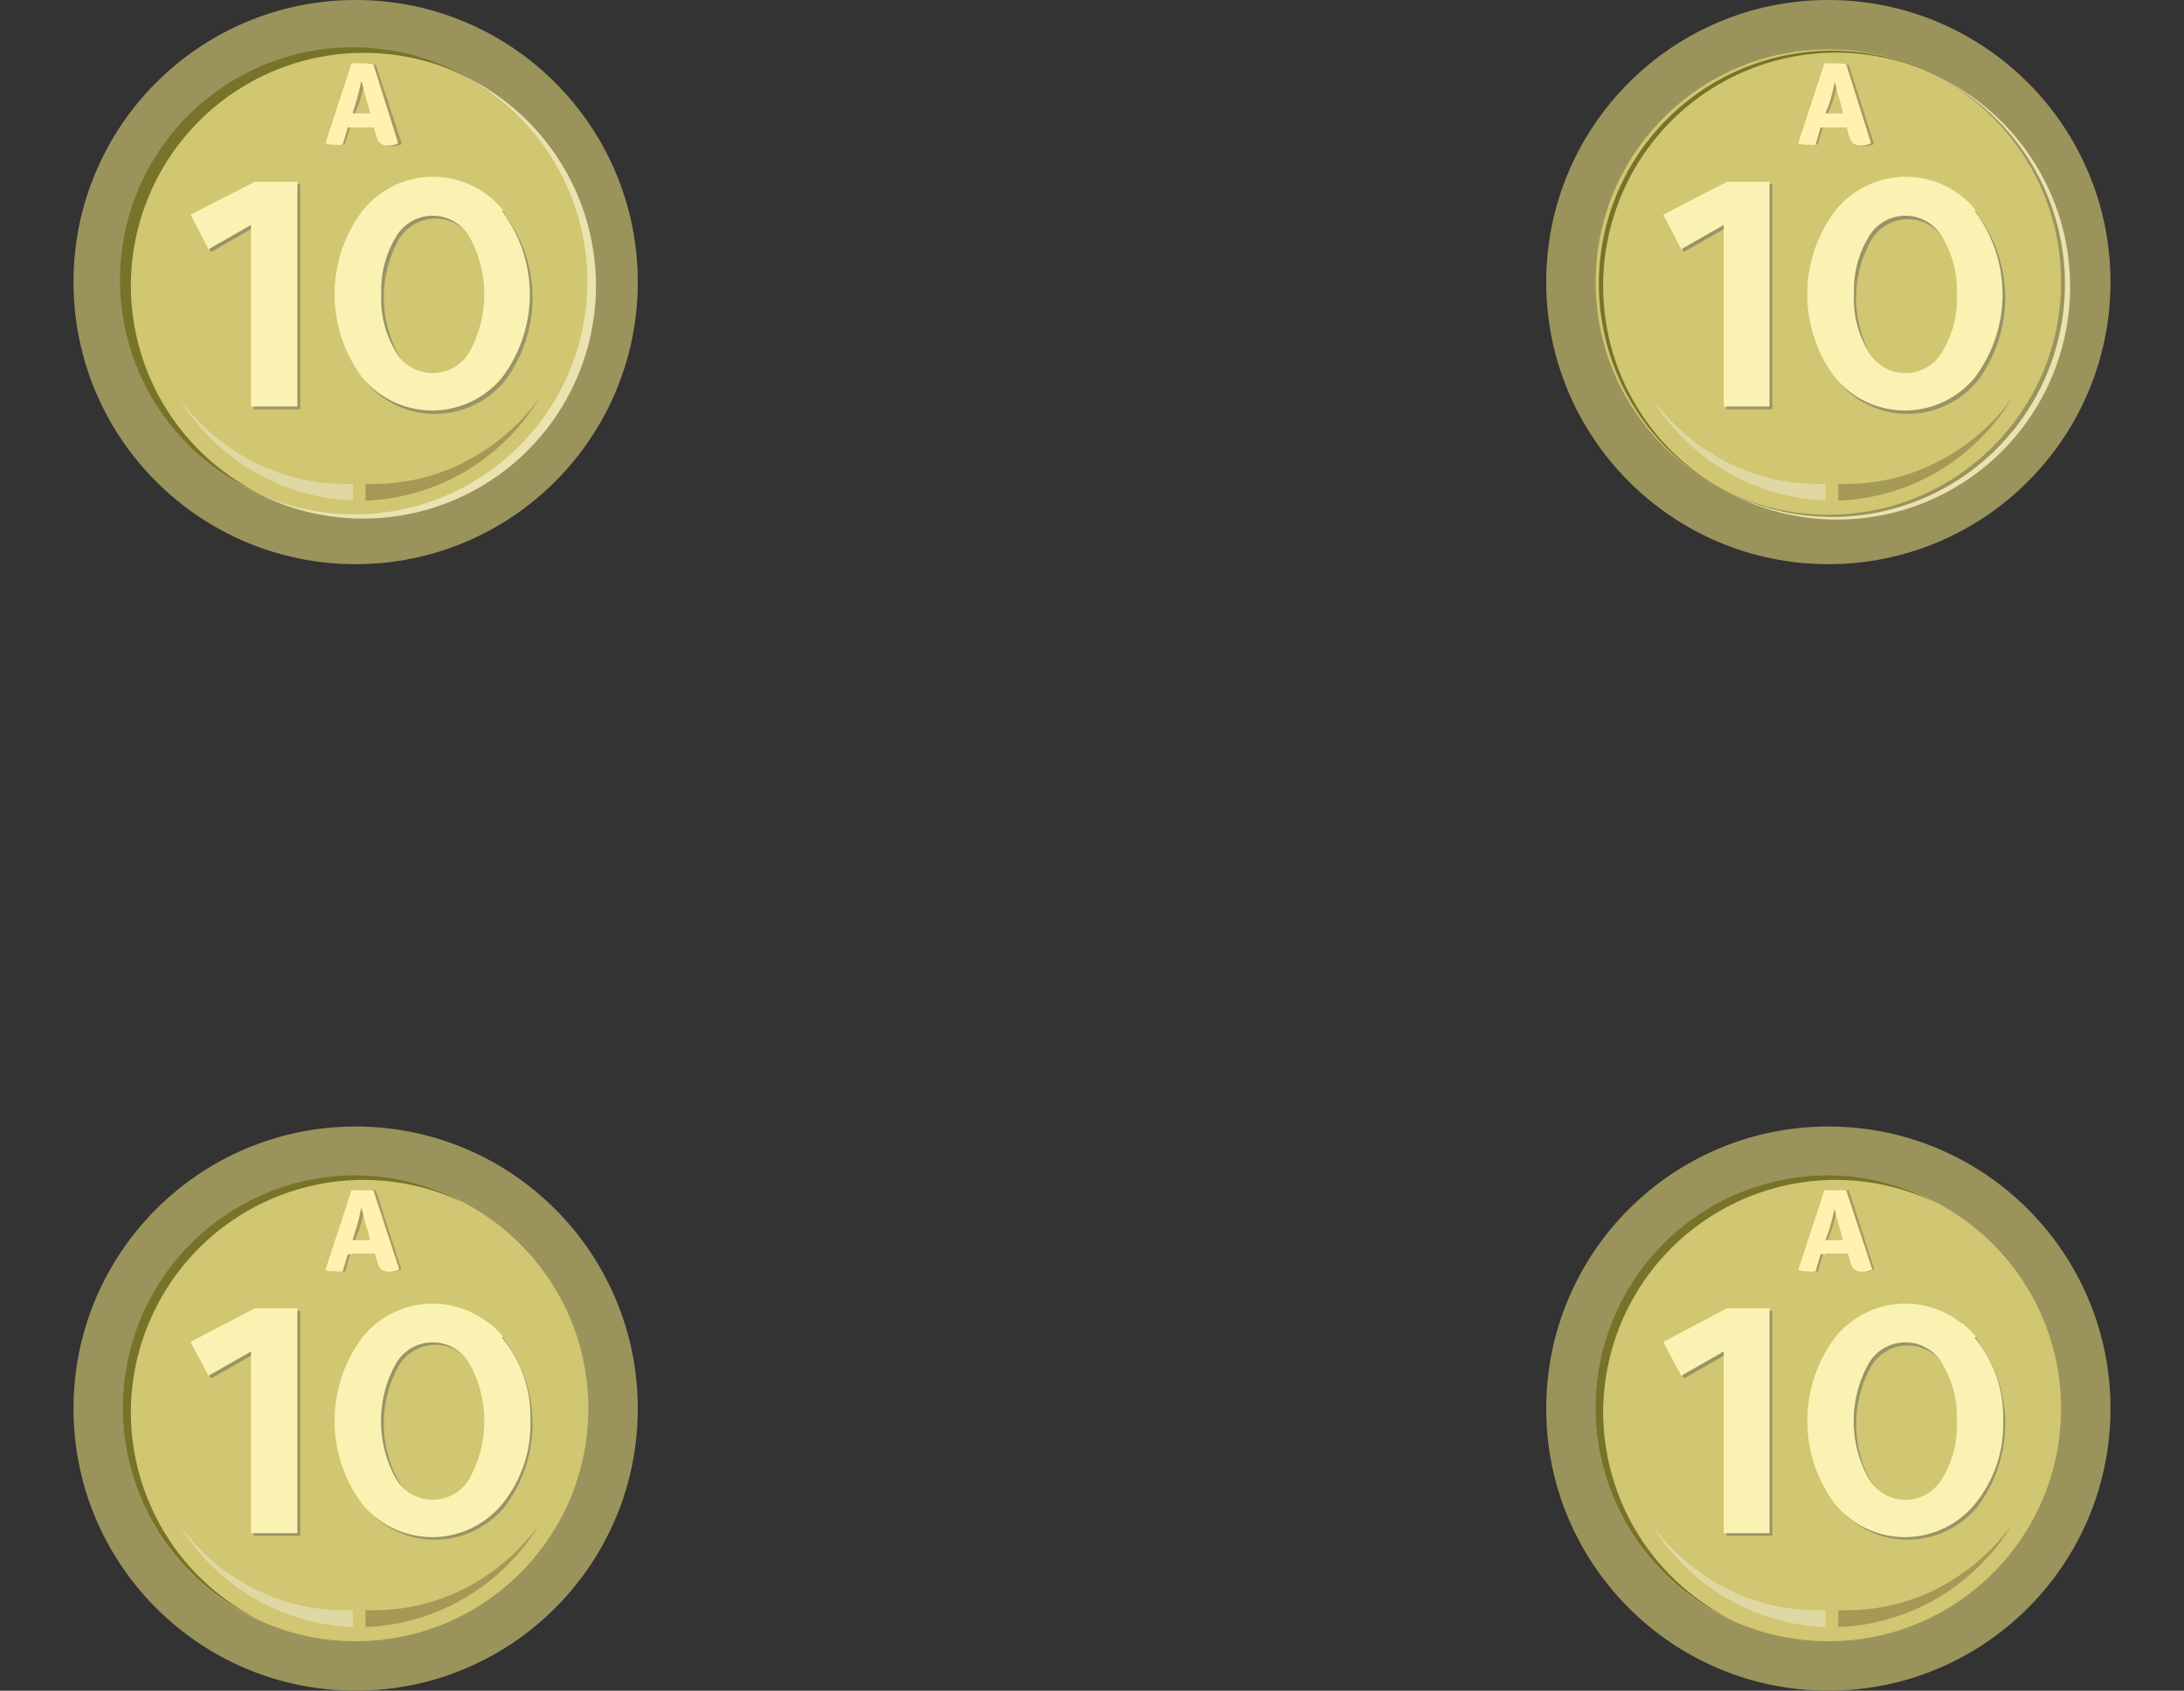 <svg xmlns="http://www.w3.org/2000/svg" viewBox="0 0 154.2 119.39"><rect x="0" y="0" width="154.2" height="119.39" fill="#333333" stroke="none"/><defs><style>.a7928db3-c2fe-437c-8d46-2a2f95a600d5{fill:none;}.a83f290e-8c6d-4129-b3be-22a426980ab5{fill:#9b935c;}.b924ce5a-fb28-4589-9bed-3ef5fef06acc{fill:#d1c671;}.a9d9aa68-92e5-4d0a-b939-5544ee051815{fill:#777329;}.bf335c58-965d-43a9-95d2-d7fc729c8b88{fill:#eae3b0;}.eab829c4-48f6-41aa-bf9f-c4efdca9b3f1{fill:#e0d8a2;}.f56b7b53-a046-4f2c-ae9d-e71e1d123968{fill:#a59956;}.bf03cf04-a644-4e58-844b-ee16035c3c1d{fill:#999367;}.a23b6a9d-a58e-4e72-abcb-b38b6c61f29d{fill:#f9f2b2;}.b9980531-af7b-45df-9686-08d36c73da37{fill:#a39b62;}.a829b4e0-5400-4d7d-827b-c7afa6693976{fill:#fff2b0;}</style></defs><title>10 4</title><g id="ee0fec09-dad5-49f9-be48-c45ee5c26bf9" data-name="Capa 2"><g id="f31a7e76-c339-4c28-9eb4-c7cb4333635f" data-name="Capa 1"><rect class="a7928db3-c2fe-437c-8d46-2a2f95a600d5" width="154.2" height="119.39"/><g id="bb7a2d00-cc55-48b5-9e4f-30b932528fb9" data-name="b7ffa47f-0fa7-4bf4-8071-0bddef071732"><g id="a799cae6-bfde-4b67-9c32-1e584facd853" data-name="b5a9db5e-d84f-46b8-8a7e-f0cdb3f51825"><circle class="a83f290e-8c6d-4129-b3be-22a426980ab5" cx="25.11" cy="19.92" r="19.92"/><circle class="b924ce5a-fb28-4589-9bed-3ef5fef06acc" cx="25.11" cy="19.92" r="16.43"/><path class="a9d9aa68-92e5-4d0a-b939-5544ee051815" d="M9.24,20.16A16.45,16.45,0,0,1,32.72,5.31,16.44,16.44,0,0,0,17.11,34.25l.23.12q.36.2.72.36A16.45,16.45,0,0,1,9.24,20.16Z"/><path class="bf335c58-965d-43a9-95d2-d7fc729c8b88" d="M32.72,5.35A16.44,16.44,0,0,1,18.06,34.77,16.44,16.44,0,0,0,33.44,5.71Q33.08,5.52,32.72,5.35Z"/><path class="eab829c4-48f6-41aa-bf9f-c4efdca9b3f1" d="M24.91,35.34a14.94,14.94,0,0,1-7.12-2.11,15.25,15.25,0,0,1-5.16-5.13,15,15,0,0,0,5.45,4.6,14,14,0,0,0,6.83,1.46Z"/><path class="f56b7b53-a046-4f2c-ae9d-e71e1d123968" d="M25.81,34.16a14.05,14.05,0,0,0,6.83-1.45,15,15,0,0,0,5.45-4.6,15.25,15.25,0,0,1-5.16,5.13,14.94,14.94,0,0,1-7.12,2.11Z"/><path class="bf03cf04-a644-4e58-844b-ee16035c3c1d" d="M18.19,13h3V28.9H17.91V16.07l-3,1.72-1.28-2.4Z"/><path class="bf03cf04-a644-4e58-844b-ee16035c3c1d" d="M35.64,15.16a9.78,9.78,0,0,1,0,11.74,6.4,6.4,0,0,1-9,.87,6,6,0,0,1-.87-.87,9.77,9.77,0,0,1,0-11.77,6.38,6.38,0,0,1,9.88,0ZM28.11,17a8.41,8.41,0,0,0,0,8,3,3,0,0,0,5.27,0,7.21,7.21,0,0,0,1-4,7.29,7.29,0,0,0-1-4,3,3,0,0,0-5.27,0Z"/><path class="a23b6a9d-a58e-4e72-abcb-b38b6c61f29d" d="M18,12.83h3V28.71H17.72V15.89l-3,1.71-1.27-2.44Z"/><path class="a23b6a9d-a58e-4e72-abcb-b38b6c61f29d" d="M35.45,14.92a9.78,9.78,0,0,1,0,11.74,6.4,6.4,0,0,1-9,.87,6,6,0,0,1-.87-.87,9.81,9.81,0,0,1,0-11.76,6.37,6.37,0,0,1,9-1l0,0a5.72,5.72,0,0,1,.92.92Zm-7.53,1.87a7.29,7.29,0,0,0-1,4,7.13,7.13,0,0,0,1,4,3,3,0,0,0,5.26,0,8.41,8.41,0,0,0,0-8,3,3,0,0,0-5.26,0Z"/><g id="af276be0-f9e1-4681-9903-50eb8ee570a3" data-name="e24400d3-3a41-41bb-ab63-ddf1b8e0c981"><path class="b9980531-af7b-45df-9686-08d36c73da37" d="M25.07,9h-.34l-.39,1.2a2.62,2.62,0,0,1-.56,0,1.8,1.8,0,0,1-.65-.09h0L25,4.52a4.7,4.7,0,0,1,.75,0,3.51,3.51,0,0,1,.79.06l1.84,5.58a1.23,1.23,0,0,1-.65.16,1,1,0,0,1-.61-.15,1.16,1.16,0,0,1-.3-.58L26.62,9H25.07Zm0-1h1.24l-.12-.51c-.13-.47-.29-1-.46-1.71h0a12.33,12.33,0,0,1-.4,1.59Z"/></g><g id="f6b9a498-af5a-4f1e-8656-1e7599a2ea71" data-name="b4ca85db-fd52-4b29-b26a-af62854cd59b"><path class="a829b4e0-5400-4d7d-827b-c7afa6693976" d="M24.89,9h-.33l-.37,1.22a2.53,2.53,0,0,1-.55,0,1.8,1.8,0,0,1-.65-.09v-.07l1.83-5.58a4.69,4.69,0,0,1,.75,0,3.51,3.51,0,0,1,.79.06l1.75,5.57a1.27,1.27,0,0,1-.66.16.92.92,0,0,1-.6-.15,1.16,1.16,0,0,1-.3-.58L26.4,9Zm0-1h1.24L26,7.48c-.14-.47-.29-1-.46-1.71h-.05a12.33,12.33,0,0,1-.4,1.59Z"/></g><circle class="a83f290e-8c6d-4129-b3be-22a426980ab5" cx="129.09" cy="19.92" r="19.92"/><circle class="b924ce5a-fb28-4589-9bed-3ef5fef06acc" cx="129.09" cy="19.92" r="16.43"/><path class="a9d9aa68-92e5-4d0a-b939-5544ee051815" d="M113.19,20.16A16.45,16.45,0,0,1,136.7,5.31,16.45,16.45,0,0,0,122,34.77,16.43,16.43,0,0,1,113.19,20.16Z"/><path class="bf335c58-965d-43a9-95d2-d7fc729c8b88" d="M136.7,5.35A16.44,16.44,0,0,1,122,34.77,16.44,16.44,0,0,0,137.42,5.71Q137.06,5.52,136.7,5.35Z"/><path class="eab829c4-48f6-41aa-bf9f-c4efdca9b3f1" d="M128.89,35.34a14.94,14.94,0,0,1-7.12-2.11,15.25,15.25,0,0,1-5.16-5.13,15,15,0,0,0,5.45,4.6,14,14,0,0,0,6.83,1.46Z"/><path class="f56b7b53-a046-4f2c-ae9d-e71e1d123968" d="M129.79,34.16a14.05,14.05,0,0,0,6.83-1.45,15,15,0,0,0,5.45-4.6,15.25,15.25,0,0,1-5.16,5.13,14.94,14.94,0,0,1-7.12,2.11Z"/><path class="bf03cf04-a644-4e58-844b-ee16035c3c1d" d="M122.13,13h3V28.9h-3.24V16.07l-3,1.72-1.27-2.4Z"/><path class="bf03cf04-a644-4e58-844b-ee16035c3c1d" d="M139.62,15.16a9.78,9.78,0,0,1,0,11.74,6.4,6.4,0,0,1-9,.87,6,6,0,0,1-.87-.87,9.83,9.83,0,0,1,0-11.77,6.38,6.38,0,0,1,9.88,0ZM132.09,17a8.38,8.38,0,0,0-.05,8,3,3,0,0,0,5.27,0,7.21,7.21,0,0,0,1-4,7.29,7.29,0,0,0-1-4,3,3,0,0,0-4.09-1.13A3.06,3.06,0,0,0,132.09,17Z"/><path class="a23b6a9d-a58e-4e72-abcb-b38b6c61f29d" d="M121.94,12.83h3V28.71H121.7V15.89l-3,1.71-1.27-2.44Z"/><path class="a23b6a9d-a58e-4e72-abcb-b38b6c61f29d" d="M139.43,14.92a9.78,9.78,0,0,1,0,11.74,6.4,6.4,0,0,1-9,.87,6,6,0,0,1-.87-.87,9.81,9.81,0,0,1,0-11.76,6.37,6.37,0,0,1,9-1l0,0a5.72,5.72,0,0,1,.92.92Zm-7.53,1.87a7.29,7.29,0,0,0-1,4,7.13,7.13,0,0,0,1,4,3,3,0,0,0,5.26,0,7.13,7.13,0,0,0,1-4,7.29,7.29,0,0,0-1-4,3,3,0,0,0-5.26,0Z"/><g id="ae7f7859-36fa-40ef-b7f7-2dc7ae8a97e1" data-name="a3e4854e-ad60-4044-9e01-54740dab5e82"><path class="b9980531-af7b-45df-9686-08d36c73da37" d="M129.05,9h-.34l-.37,1.2a2.62,2.62,0,0,1-.56,0,1.8,1.8,0,0,1-.65-.09h0L129,4.52a4.82,4.82,0,0,1,.76,0,5.12,5.12,0,0,1,.78.06l1.77,5.58a1.23,1.23,0,0,1-.65.16,1,1,0,0,1-.61-.15,1.16,1.16,0,0,1-.3-.58L130.55,9Zm0-1h1.24l-.1-.51c-.13-.47-.29-1-.46-1.71h0a9.74,9.74,0,0,1-.4,1.59Z"/></g><g id="b3b397f5-1684-48c2-b1bb-3defda771f53" data-name="aec839a5-7a94-4c78-b2b5-a51cdcfc94f3"><path class="a829b4e0-5400-4d7d-827b-c7afa6693976" d="M128.88,9h-.34l-.35,1.22a2.62,2.62,0,0,1-.56,0,1.8,1.8,0,0,1-.65-.09v-.07l1.83-5.58a4.69,4.69,0,0,1,.75,0,3.51,3.51,0,0,1,.79.06l1.75,5.57a1.27,1.27,0,0,1-.66.16.92.92,0,0,1-.6-.15,1.16,1.16,0,0,1-.3-.58L130.38,9Zm0-1h1.24L130,7.48c-.13-.47-.29-1-.46-1.71h0a12.33,12.33,0,0,1-.4,1.59Z"/></g><circle class="a83f290e-8c6d-4129-b3be-22a426980ab5" cx="25.11" cy="99.47" r="19.92"/><circle class="b924ce5a-fb28-4589-9bed-3ef5fef06acc" cx="25.11" cy="99.47" r="16.43"/><path class="a9d9aa68-92e5-4d0a-b939-5544ee051815" d="M9.24,99.76A16.44,16.44,0,0,1,25.68,83.32h0a16.33,16.33,0,0,1,7,1.59A16.15,16.15,0,0,0,25.07,83a16.43,16.43,0,0,0-7,31.28A16.44,16.44,0,0,1,9.24,99.76Z"/><path class="bf335c58-965d-43a9-95d2-d7fc729c8b88" d="M32.72,84.91a16.43,16.43,0,0,1-14.66,29.41A16.43,16.43,0,0,0,32.72,84.91Z"/><path class="eab829c4-48f6-41aa-bf9f-c4efdca9b3f1" d="M24.91,114.9a15.06,15.06,0,0,1-7.12-2.12,15.25,15.25,0,0,1-5.16-5.13,15.09,15.09,0,0,0,5.45,4.61,14.16,14.16,0,0,0,6.83,1.44Z"/><path class="f56b7b53-a046-4f2c-ae9d-e71e1d123968" d="M25.81,113.7a14.16,14.16,0,0,0,6.83-1.44,15.09,15.09,0,0,0,5.45-4.61,15.25,15.25,0,0,1-5.16,5.13,15.06,15.06,0,0,1-7.12,2.12Z"/><path class="bf03cf04-a644-4e58-844b-ee16035c3c1d" d="M18.19,92.57h3v15.88H17.91V95.63l-3,1.71-1.28-2.4Z"/><path class="bf03cf04-a644-4e58-844b-ee16035c3c1d" d="M35.64,94.66a9.78,9.78,0,0,1,0,11.74,6.4,6.4,0,0,1-9,.87,6,6,0,0,1-.87-.87,9.77,9.77,0,0,1,0-11.77,6.38,6.38,0,0,1,9.88,0Zm-7.53,1.87a8.41,8.41,0,0,0,0,8,3,3,0,0,0,5.27,0,8.41,8.41,0,0,0,0-8,3,3,0,0,0-5.27,0Z"/><path class="a23b6a9d-a58e-4e72-abcb-b38b6c61f29d" d="M18,92.38h3v15.89H17.72V95.44l-3,1.71-1.27-2.39Z"/><path class="a23b6a9d-a58e-4e72-abcb-b38b6c61f29d" d="M35.45,94.48a8.71,8.71,0,0,1,2,5.85,8.94,8.94,0,0,1-2,5.89,6.4,6.4,0,0,1-9,.87,6,6,0,0,1-.87-.87,9.83,9.83,0,0,1,0-11.77,6.36,6.36,0,0,1,8.94-1l.06,0a6.81,6.81,0,0,1,.93.93Zm-7.53,1.87a8.35,8.35,0,0,0,0,8,3,3,0,0,0,5.26,0,8.41,8.41,0,0,0,0-8,3,3,0,0,0-5.26,0Z"/><g id="f70274df-8c34-40d0-af18-1e3d1c6e4c4a" data-name="b7b0bf46-6ef4-41b7-b6c8-98385acd78b6"><path class="b9980531-af7b-45df-9686-08d36c73da37" d="M25.07,88.57h-.34l-.35,1.21a2.62,2.62,0,0,1-.56,0,1.8,1.8,0,0,1-.65-.09v-.06L25,84.05a4.69,4.69,0,0,1,.75,0,5.21,5.21,0,0,1,.79,0l1.79,5.59a1.23,1.23,0,0,1-.65.16,1,1,0,0,1-.61-.15,1.17,1.17,0,0,1-.3-.57l-.16-.55h-1.5Zm0-1h1.24l-.12-.52c-.13-.46-.29-1-.46-1.71h0a12.33,12.33,0,0,1-.4,1.59Z"/></g><g id="a34f4224-35e7-43ed-916f-e0a6da0acc7e" data-name="e7abf0e1-7c0c-431f-98eb-4bf7d786b67d"><path class="a829b4e0-5400-4d7d-827b-c7afa6693976" d="M24.89,88.57h-.33l-.37,1.21a2.53,2.53,0,0,1-.55,0,1.8,1.8,0,0,1-.65-.09v-.06l1.83-5.58a4.69,4.69,0,0,1,.75,0,5.21,5.21,0,0,1,.79,0l1.83,5.59a1.27,1.27,0,0,1-.66.16.92.92,0,0,1-.6-.15,1.17,1.17,0,0,1-.3-.57l-.16-.55H24.93Zm0-1h1.24L26,87.05c-.14-.46-.29-1-.46-1.71h-.05a12.33,12.33,0,0,1-.4,1.59Z"/></g><circle class="a83f290e-8c6d-4129-b3be-22a426980ab5" cx="129.09" cy="99.47" r="19.92"/><circle class="b924ce5a-fb28-4589-9bed-3ef5fef06acc" cx="129.09" cy="99.47" r="16.43"/><path class="a9d9aa68-92e5-4d0a-b939-5544ee051815" d="M113.19,99.76a16.44,16.44,0,0,1,16.44-16.44h0a16.33,16.33,0,0,1,7,1.59A16.18,16.18,0,0,0,129.05,83a16.43,16.43,0,0,0-7,31.28A16.46,16.46,0,0,1,113.19,99.76Z"/><path class="bf335c58-965d-43a9-95d2-d7fc729c8b88" d="M136.7,84.91A16.43,16.43,0,0,1,122,114.32h0A16.43,16.43,0,0,0,136.7,84.91Z"/><path class="eab829c4-48f6-41aa-bf9f-c4efdca9b3f1" d="M128.89,114.9a15.06,15.06,0,0,1-7.12-2.12,15.25,15.25,0,0,1-5.16-5.13,15.09,15.09,0,0,0,5.45,4.61,14.16,14.16,0,0,0,6.83,1.44Z"/><path class="f56b7b53-a046-4f2c-ae9d-e71e1d123968" d="M129.79,113.7a14.16,14.16,0,0,0,6.83-1.44,15.09,15.09,0,0,0,5.45-4.61,15.25,15.25,0,0,1-5.16,5.13,15.06,15.06,0,0,1-7.12,2.12Z"/><path class="bf03cf04-a644-4e58-844b-ee16035c3c1d" d="M122.13,92.57h3v15.88h-3.24V95.63l-3,1.71-1.27-2.4Z"/><path class="bf03cf04-a644-4e58-844b-ee16035c3c1d" d="M139.62,94.66a9.78,9.78,0,0,1,0,11.74,6.4,6.4,0,0,1-9,.87,6,6,0,0,1-.87-.87,9.83,9.83,0,0,1,0-11.77,6.38,6.38,0,0,1,9.88,0Zm-7.53,1.87a8.41,8.41,0,0,0-.05,8,3,3,0,0,0,5.27,0,8.41,8.41,0,0,0,0-8,3,3,0,0,0-4.09-1.13A3.06,3.06,0,0,0,132.09,96.53Z"/><path class="a23b6a9d-a58e-4e72-abcb-b38b6c61f29d" d="M121.94,92.38h3v15.89H121.7V95.44l-3,1.71-1.27-2.39Z"/><path class="a23b6a9d-a58e-4e72-abcb-b38b6c61f29d" d="M139.43,94.48a8.71,8.71,0,0,1,2,5.85,8.83,8.83,0,0,1-2,5.89,6.4,6.4,0,0,1-9,.87,6,6,0,0,1-.87-.87,9.83,9.83,0,0,1,0-11.77,6.36,6.36,0,0,1,8.94-1l.06,0a6.81,6.81,0,0,1,.93.93Zm-7.53,1.87a8.35,8.35,0,0,0,0,8,3,3,0,0,0,5.26,0,7.13,7.13,0,0,0,1-4,7.21,7.21,0,0,0-1-4,3,3,0,0,0-5.26,0Z"/><g id="fa0e354c-3f89-4707-a3fc-179557802de6" data-name="b9921137-368d-46b3-b076-3c9e71506490"><path class="b9980531-af7b-45df-9686-08d36c73da37" d="M129.05,88.57h-.34l-.35,1.21a2.62,2.62,0,0,1-.56,0,1.8,1.8,0,0,1-.65-.09v-.06L129,84.05a4.82,4.82,0,0,1,.76,0,5.08,5.08,0,0,1,.78,0l1.79,5.59a1.23,1.23,0,0,1-.65.16,1,1,0,0,1-.61-.15,1.17,1.17,0,0,1-.3-.57l-.16-.55h-1.5Zm0-1h1.24l-.14-.52c-.13-.46-.29-1-.46-1.71h0a9.74,9.74,0,0,1-.4,1.59Z"/></g><g id="b5e3236f-0af8-4b7a-b7d4-0be10967307c" data-name="a1266952-f297-4108-bb40-1c32b6e0618c"><path class="a829b4e0-5400-4d7d-827b-c7afa6693976" d="M128.88,88.57h-.34l-.35,1.21a2.62,2.62,0,0,1-.56,0,1.8,1.8,0,0,1-.65-.09v-.06l1.83-5.58a4.69,4.69,0,0,1,.75,0,5.21,5.21,0,0,1,.79,0l1.84,5.59a1.27,1.27,0,0,1-.66.16.92.92,0,0,1-.6-.15,1.17,1.17,0,0,1-.3-.57l-.16-.55H129Zm0-1h1.24l-.14-.52c-.13-.46-.29-1-.46-1.71h0a12.33,12.33,0,0,1-.4,1.59Z"/></g></g></g></g></g></svg>